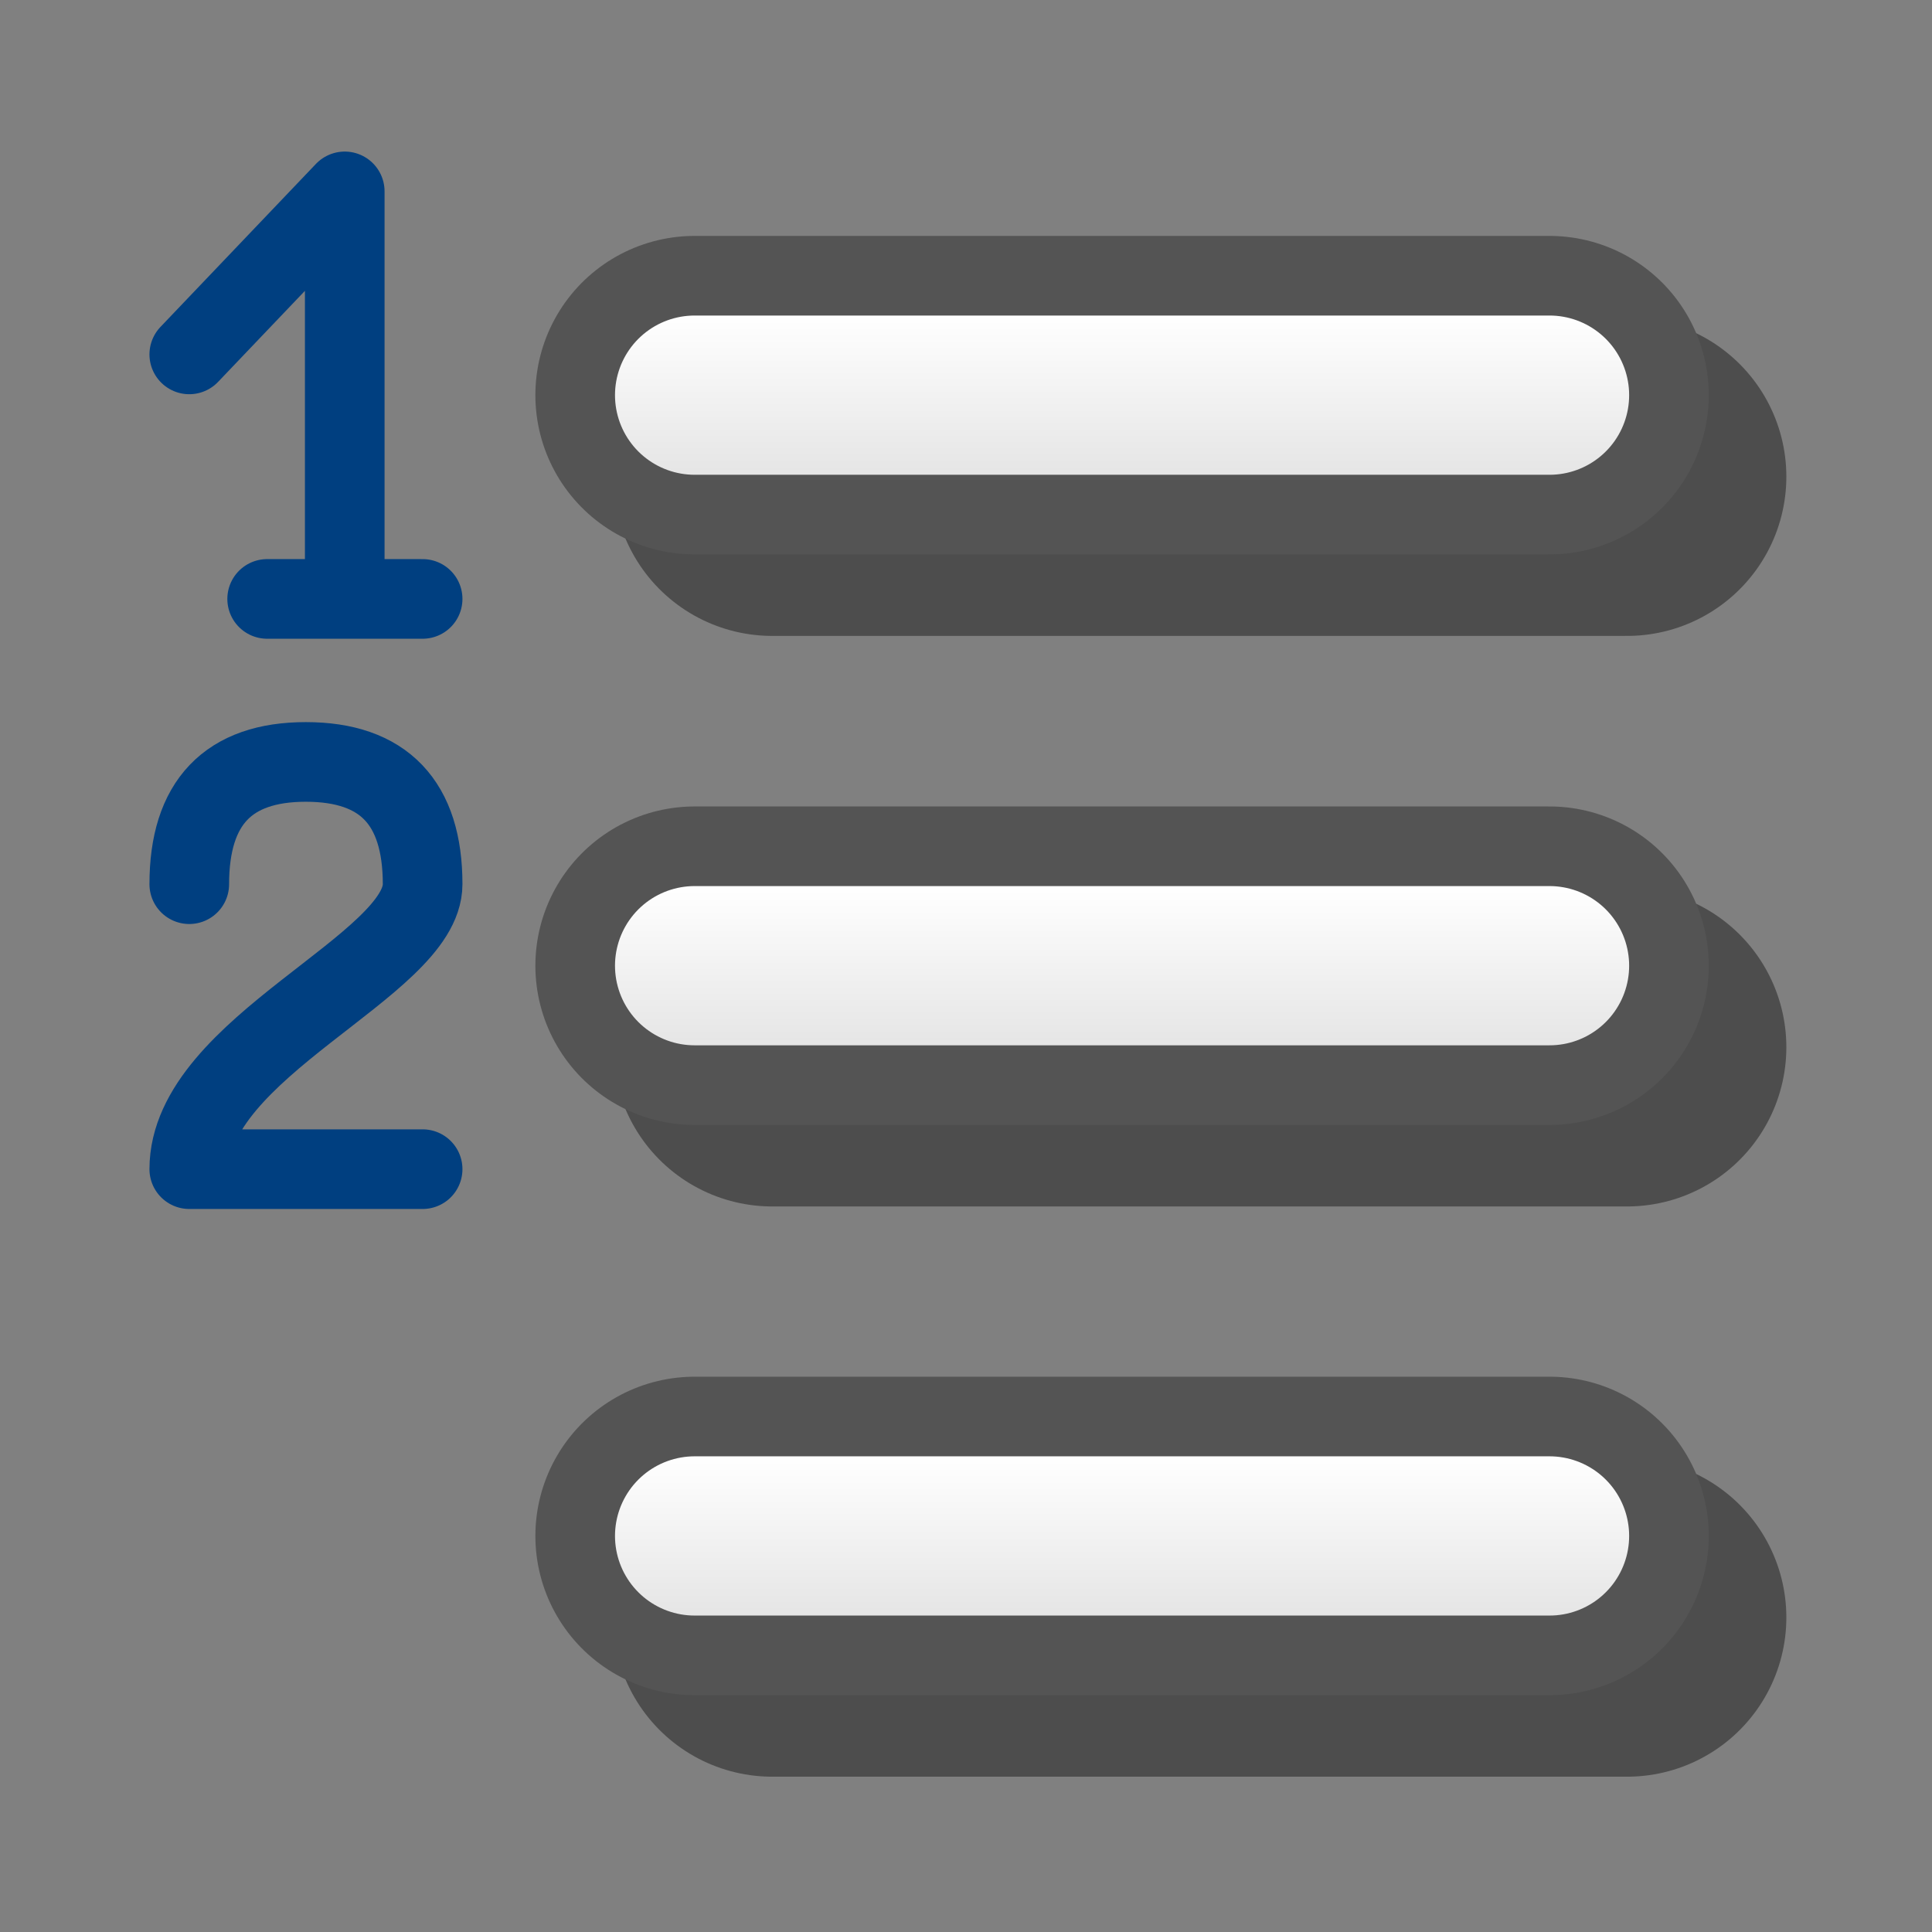 <?xml version="1.0" encoding="UTF-8" standalone="yes"?>
<svg version="1.1" width="64" height="64" color-interpolation="linearRGB"
     xmlns:svg="http://www.w3.org/2000/svg" xmlns="http://www.w3.org/2000/svg">
 <rect width="100%" height="100%" fill="#808080" stroke="none"/>
 <g>
  <path style="fill:none; stroke:#003f80; stroke-width:2.638; stroke-linecap:round; stroke-linejoin:round"
        d="M14 19.84H8.85
           M6.27 11.74L11.42 6.34V19.84"
  />
  <path style="fill:none; stroke:#003f80; stroke-width:2.638; stroke-linecap:round; stroke-linejoin:round"
        d="M14 38.73H6.27C6.27 34.69 14 31.99 14 29.29C14 26.59 12.71 25.24 10.13 25.24C7.56 25.24 6.27 26.59 6.27 29.29"
  />
  <path style="fill:none; stroke:#000000; stroke-opacity:0.4; stroke-width:10.55; stroke-linecap:round; stroke-linejoin:round"
        d="M25.58 15.79H53.9"
  />
  <path style="fill:none; stroke:#545454; stroke-width:10.55; stroke-linecap:round; stroke-linejoin:round"
        d="M23.01 13.09H51.33"
  />
  <linearGradient id="gradient0" gradientUnits="userSpaceOnUse" x1="167.18" y1="10.39" x2="167.18" y2="15.79">
   <stop offset="0" stop-color="#ffffff"/>
   <stop offset="1" stop-color="#e5e5e5"/>
  </linearGradient>
  <path style="fill:none; stroke:url(#gradient0); stroke-width:5.275; stroke-linecap:round; stroke-linejoin:round"
        d="M23.01 13.09H51.33"
  />
  <path style="fill:none; stroke:#000000; stroke-opacity:0.4; stroke-width:10.55; stroke-linecap:round; stroke-linejoin:round"
        d="M25.58 34.69H53.9"
  />
  <path style="fill:none; stroke:#545454; stroke-width:10.55; stroke-linecap:round; stroke-linejoin:round"
        d="M23.01 31.99H51.33"
  />
  <linearGradient id="gradient1" gradientUnits="userSpaceOnUse" x1="167.18" y1="29.29" x2="167.18" y2="34.69">
   <stop offset="0" stop-color="#ffffff"/>
   <stop offset="1" stop-color="#e5e5e5"/>
  </linearGradient>
  <path style="fill:none; stroke:url(#gradient1); stroke-width:5.275; stroke-linecap:round; stroke-linejoin:round"
        d="M23.01 31.99H51.33"
  />
  <path style="fill:none; stroke:#000000; stroke-opacity:0.4; stroke-width:10.55; stroke-linecap:round; stroke-linejoin:round"
        d="M25.58 53.58H53.9"
  />
  <path style="fill:none; stroke:#545454; stroke-width:10.55; stroke-linecap:round; stroke-linejoin:round"
        d="M23.01 50.88H51.33"
  />
  <linearGradient id="gradient2" gradientUnits="userSpaceOnUse" x1="167.18" y1="48.18" x2="167.18" y2="53.58">
   <stop offset="0" stop-color="#ffffff"/>
   <stop offset="1" stop-color="#e5e5e5"/>
  </linearGradient>
  <path style="fill:none; stroke:url(#gradient2); stroke-width:5.275; stroke-linecap:round; stroke-linejoin:round"
        d="M23.01 50.88H51.33"
  />
 </g>
</svg>
